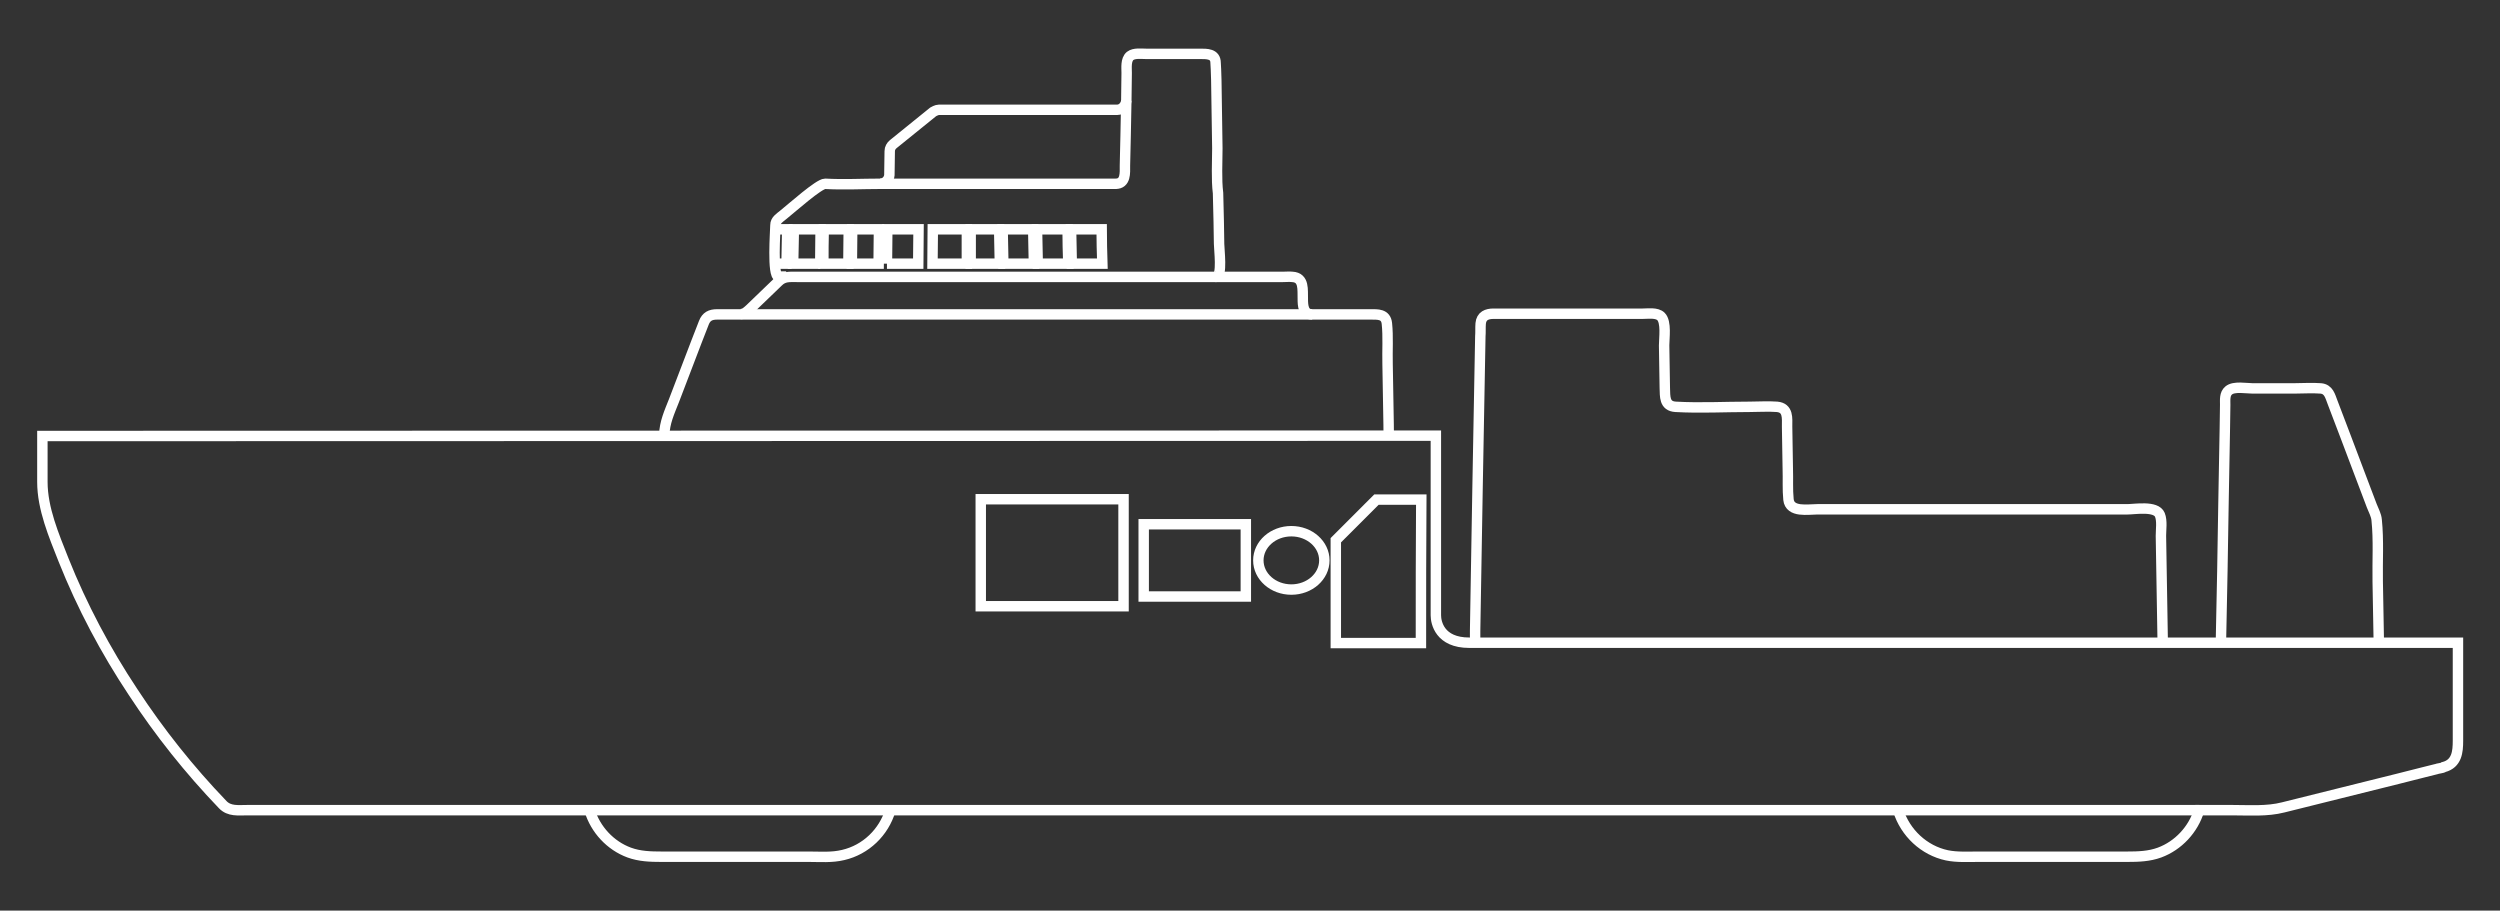 <?xml version="1.0" encoding="utf-8"?>
<!-- Generator: Adobe Illustrator 22.1.0, SVG Export Plug-In . SVG Version: 6.00 Build 0)  -->
<svg version="1.1" id="Layer_1" xmlns="http://www.w3.org/2000/svg" xmlns:xlink="http://www.w3.org/1999/xlink" x="0px" y="0px"
	 viewBox="0 0 719.6 262.1" style="enable-background:new 0 0 719.6 262.1;" xml:space="preserve">
<rect x="0" y="0" width="719.6" height="262.1" fill="#333333" stroke="none"/>
<style type="text/css">
	.st0{fill:none;stroke:#FFFFFF;stroke-width:3;stroke-miterlimit:10;}
</style>
<g>
	<path class="st0" d="M191.2,125.2c0,0.1,0,0.1,0,0.2"/>
	<rect x="282.3" y="143.7" class="st0" width="41.1" height="30.8"/>
	<path class="st0" d="M424.7,184.3c0-0.1,0-0.1,0-0.2"/>
	<rect x="329.2" y="150.9" class="st0" width="29.4" height="20.8"/>
	<path class="st0" d="M409,185.1c-8.2,0-16.3,0-24.5,0c0-9.9,0-19.7,0-29.6c3.9-3.9,7.8-7.8,11.7-11.7c4.3,0,8.6,0,12.9,0
		C409,157.6,409,171.3,409,185.1z"/>
	<path class="st0" d="M622.5,184c0,0.1,0,0.1,0,0.2"/>
	<path class="st0" d="M684.7,184c0,0.1,0,0.9,0,1"/>
	<path class="st0" d="M622.5,184c-0.1-5.9-0.2-11.9-0.3-17.8c-0.1-4-0.1-8-0.2-12c0-1.7,0.4-4.3-0.3-6c-1.1-2.7-7.2-1.6-9.4-1.6
		c-6.5,0-13,0-19.5,0c-17,0-34,0-51,0c-6.2,0-12.5,0-18.7,0c-2.7,0-7.9,1-8.3-2.8c-0.3-2.9-0.1-5.9-0.2-8.8
		c-0.1-4.1-0.1-8.1-0.2-12.2c0-2.4,0.4-5.4-2.9-5.7c-2.6-0.2-5.3,0-7.9,0c-7.1,0-14.3,0.4-21.3,0c-3.3-0.2-3-3-3.1-5.4
		c-0.1-4.1-0.1-8.2-0.2-12.3c0-2,0.7-6.7-0.9-8.3c-1.2-1.2-3.7-0.8-5.3-0.8c-7.6,0-15.2,0-22.9,0c-6.7,0-13.3,0-20,0
		c-1.9,0-3.5,0.6-3.7,2.8c-0.1,1.2,0,2.5-0.1,3.7c-0.3,14.5-0.5,29.1-0.8,43.6c-0.2,13.7-0.5,27.5-0.7,41.2c0,0.8,0,1.5,0,2.3"/>
	<path class="st0" d="M169.7,233.2L169.7,233.2"/>
	<path class="st0" d="M169.7,233.2L169.7,233.2c1.7,5.6,6,10.2,11.4,12.2c3,1.1,6.1,1.2,9.3,1.2c3.6,0,7.1,0,10.7,0c7,0,14,0,21,0
		c3.6,0,7.1,0,10.7,0c3.3,0,6.6,0.3,9.9-0.5c6.5-1.5,11.7-6.5,13.6-12.9l0,0"/>
	<path class="st0" d="M317.1,66L317.1,66h-8.8c0.1,3.3,0.1,6.6,0.2,9.9h8.8C317.2,72.6,317.1,69.3,317.1,66z"/>
	<path class="st0" d="M245.8,75.9h7.1c0-3.3,0.1-6.6,0.1-9.9h-7.7l-0.1,9.9l0,0H245.8z"/>
	<ellipse class="st0" cx="371.7" cy="161.3" rx="9.5" ry="8.4"/>
	<path class="st0" d="M236.1,75.9c0-3.3,0.1-6.6,0.1-9.9h-7.7c-0.1,3.3-0.1,6.6-0.2,9.9C231,75.9,233.6,75.9,236.1,75.9
		c-2.6,0-5.1,0-7.7,0"/>
	<path class="st0" d="M244.2,75.9c0-3.3,0.1-6.6,0.1-9.9h-7.2c-0.1,3.3-0.1,6.6-0.1,9.9C239.4,75.9,241.8,75.9,244.2,75.9z"/>
	<path class="st0" d="M633.1,233.2H633c-1.7,5.6-6,10.2-11.4,12.2c-3,1.1-6.1,1.2-9.3,1.2c-3.6,0-7.1,0-10.7,0c-7.1,0-14.3,0-21.4,0
		c-3.6,0-7.1,0-10.7,0c-3,0-6.2,0.2-9.1-0.4c-6.6-1.4-12-6.5-14-12.9"/>
	<path class="st0" d="M297.4,66c0.1,3.3,0.1,6.6,0.2,9.9h-8.8c-0.1-3.3-0.1-6.6-0.2-9.9H297.4l0.2,9.9l0,0h-8.8l0,0"/>
	<path class="st0" d="M279.4,66h8.2c0.1,3.3,0.1,6.6,0.2,9.9h-8.4L279.4,66z"/>
	<path class="st0" d="M278.3,75.9V66h-9.8c0,3.3-0.1,6.6-0.1,9.9H278.3z"/>
	<path class="st0" d="M307.3,66L307.3,66h-8.8c0.1,3.3,0.1,6.6,0.2,9.9h8.8C307.4,72.6,307.3,69.3,307.3,66z"/>
	<path class="st0" d="M255.3,75.9h0.1l0,0h8.9c0-3.3,0.1-6.6,0.1-9.9h-0.1h-8.9C255.4,69.3,255.3,72.6,255.3,75.9"/>
	<path class="st0" d="M409.8,125.4c1.2,0,2.4,0,3.5,0c0,14.1,0,28.1,0,42.2c0,3.2,0,6.3,0,9.5c0,2.1,1.1,7.9,9.6,7.9
		c3.2,0,257.2,0,284.6,0c0,5.2,0,10.5,0,15.7c0,4.2,0,8.4,0,12.5c0,3.2-0.3,6.6-4.1,7.6c-0.3,0.3-1.8,0.4-2.2,0.6
		c-1.2,0.3-2.4,0.6-3.6,0.9c-2.5,0.6-5,1.3-7.5,1.9l0,0l0,0l0,0c-11,2.7-21.9,5.5-32.9,8.2c-4.7,1.2-9.7,0.8-14.5,0.8s-9.6,0-14.4,0
		c-9.9,0-19.8,0-29.7,0c-19.8,0-39.7,0-59.5,0c-39.7,0-79.5,0-119.2,0c-39.5,0-78.9,0-118.4,0c-39.1,0-78.2,0-117.3,0
		c-37.7,0-75.4,0-113.1,0c-2.5,0-5.1,0.4-7-1.6l0,0c-9.6-10-18.2-20.8-25.8-32.4c-7.9-11.9-14.7-24.7-20-38
		c-2.8-7.1-6.1-14.8-6.1-22.5c0-4.4,0-8.8,0-13.2C40,125.5,402.5,125.4,409.8,125.4z"/>
	<path class="st0" d="M684.7,184c-0.1-5.5-0.2-11-0.3-16.6c-0.1-5.8,0.3-11.9-0.3-17.7c-0.1-1.4-0.9-2.8-1.4-4.1
		c-1.2-3.2-2.4-6.3-3.6-9.5c-2.6-6.8-5.1-13.6-7.7-20.3c-0.7-1.8-1.1-3.8-3.4-4c-2.5-0.2-5.1,0-7.7,0c-4,0-8,0-11.9,0
		c-1.8,0-5.4-0.7-6.9,0.6c-1.2,1-1,2.7-1,4.1c0,2.3-0.1,4.5-0.1,6.8c-0.1,7.3-0.3,14.6-0.4,22c-0.2,12.7-0.4,25.4-0.7,38.1
		c0,0.2,0,1.4,0,1.6"/>
	<path class="st0" d="M350.1,79.7C350.1,79.7,350,79.7,350.1,79.7"/>
	<polyline class="st0" points="268.6,32.2 268.6,32.2 268.6,32.2 	"/>
	<path class="st0" d="M350,79.7h-0.1"/>
	<path class="st0" d="M350,79.7h0.1"/>
	<line class="st0" x1="324.2" y1="30.1" x2="324.2" y2="30.1"/>
	<path class="st0" d="M253.3,52.9c1.4,0,2.6-1.1,2.7-2.5v-0.1c0-2.3,0.1-4.5,0.1-6.8c0-0.8,0.4-1.5,1-2c3.8-3.1,7.7-6.2,11.5-9.3
		c0,0,1-0.6,1.7-0.6c0.1,0,0.3,0,0.4,0h50.8h0.1c1.4,0,2.5-1.3,2.6-2.7"/>
	<path class="st0" d="M191.2,125.2c0.1-3.6,1.5-6.6,2.8-9.9c2.2-5.7,4.3-11.3,6.5-17c0.7-1.8,1.4-3.6,2.1-5.4
		c0.7-1.8,1.9-2.4,3.8-2.4c3.9,0,154.1,0,171,0c2.8,0,5.6,0,8.4,0c2.9,0,5.8,0,8.6,0c2.1,0,4.5-0.2,4.8,2.6
		c0.4,3.8,0.1,7.9,0.2,11.7c0.1,5.8,0.2,11.6,0.3,17.4c0,1,0,2.2,0.1,3.2"/>
	<path class="st0" d="M213.2,90.4c1.2,0,1.9-0.8,2.7-1.5c2.7-2.6,5.4-5.2,8.1-7.8c1.6-1.6,3.2-1.4,5.4-1.4c10.1,0,20.2,0,30.2,0
		c16.9,0,33.8,0,50.7,0c15.3,0,30.6,0,45.9,0c4.4,0,8.7,0,13.1,0c0.9,0,1.8-0.1,2.7,0c3.5,0.2,2.9,3.8,3,6.3c0,1.9,0.1,4.5,2.7,4.5"
		/>
	<path class="st0" d="M350.1,79.7c1.8-0.2,0.8-7.9,0.8-9.5c0-2.1-0.1-4.2-0.1-6.3c-0.1-2.8-0.1-5.6-0.2-8.3
		c-0.5-4.1-0.2-8.7-0.2-12.9c-0.1-6.6-0.2-13.1-0.3-19.7c0-1.6-0.2-4.9-0.2-4.9c0-2.7-2.6-2.6-4.5-2.6c-2.5,0-5,0-7.5,0
		c-2.7,0-5.4,0-8,0c-1.4,0-3.4-0.3-4.6,0.6c-1.3,1.1-1,3.4-1,4.9c0,2.6-0.1,5.1-0.1,7.7c-0.1,3.4-0.1,6.8-0.2,10.3
		c-0.1,2.9-0.1,5.8-0.2,8.7c0,2,0.3,5.2-2.7,5.2h0.3h-0.3l0,0c-9.6,0-19.2,0-28.9,0c-12.9,0-25.8,0-38.7,0c-5.3,0-10.7,0.3-16,0
		c-1.8,0-9.5,6.9-12,8.9c-1.1,0.9-2.3,1.6-2.3,3s-1,14.7,0.9,14.8c0.7,0,1.4,0,2.2,0"/>
	<path class="st0" d="M223.2,66h3.4c-0.1,3.3-0.1,6.6-0.2,9.9h-2.8l0,0c-0.1,0-0.4,0-0.5,0"/>
</g>
</svg>
